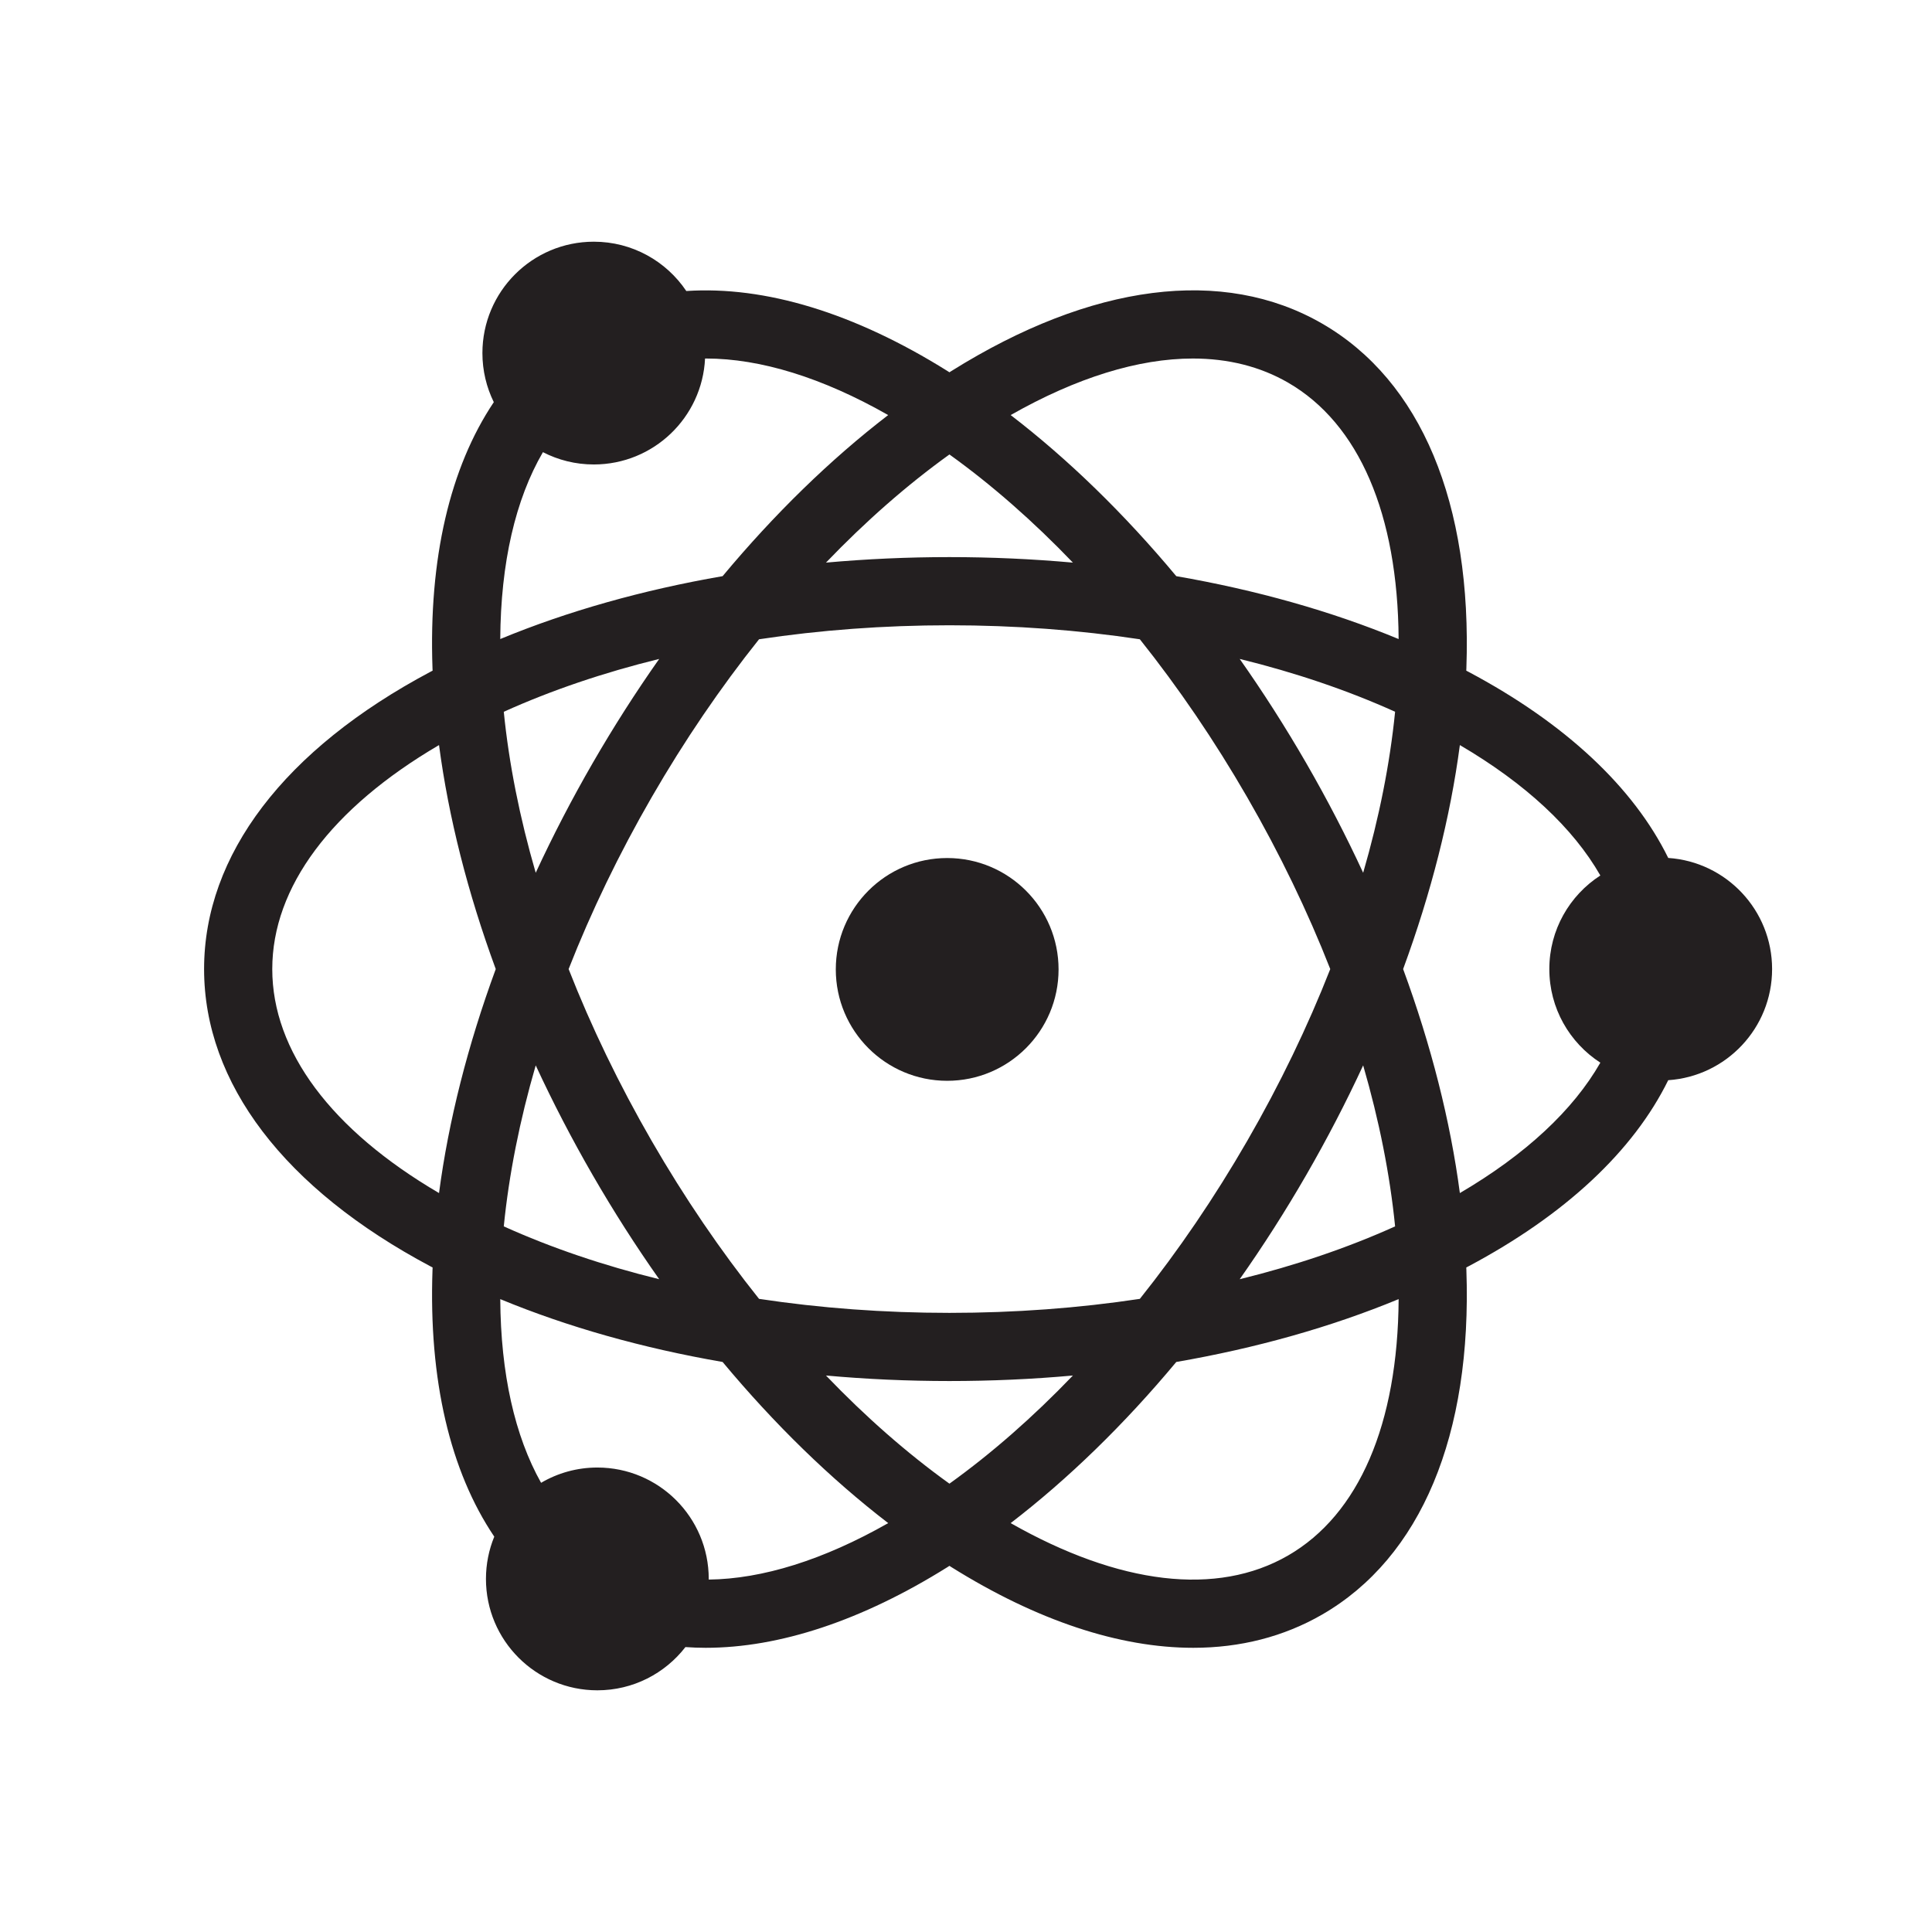 <?xml version="1.0" encoding="utf-8"?>
<!-- Generator: Adobe Illustrator 16.0.0, SVG Export Plug-In . SVG Version: 6.00 Build 0)  -->
<!DOCTYPE svg PUBLIC "-//W3C//DTD SVG 1.1//EN" "http://www.w3.org/Graphics/SVG/1.1/DTD/svg11.dtd">
<svg version="1.1" id="Capa_1" xmlns="http://www.w3.org/2000/svg" xmlns:xlink="http://www.w3.org/1999/xlink" x="0px" y="0px"
	 width="485.213px" height="485.213px" viewBox="0 0 485.213 485.213" enable-background="new 0 0 485.213 485.213"
	 xml:space="preserve">
<g id="beta">
	<path fill="#231F20" d="M445.054,243.376c0-14.812-11.516-26.931-26.083-27.906c-8.724-17.737-25.81-33.804-50.195-46.76
		c-0.173-0.09-0.354-0.179-0.527-0.274c0.008-0.197,0.018-0.394,0.026-0.591c1.462-41.499-11.402-72.247-36.229-86.58
		c-24.828-14.335-57.892-10.104-93.097,11.913c-0.167,0.104-0.334,0.214-0.501,0.322c-0.167-0.107-0.334-0.215-0.501-0.322
		c-23.407-14.637-45.86-21.402-65.583-20.089c-5.019-7.472-13.551-12.387-23.231-12.387c-15.452,0-27.976,12.524-27.976,27.976
		c0,4.423,1.033,8.606,2.859,12.324c-11,16.424-16.371,39.252-15.395,66.843c0.006,0.197,0.018,0.394,0.027,0.591
		c-0.176,0.095-0.354,0.185-0.528,0.274c-36.668,19.483-56.864,46.002-56.864,74.667c0,28.672,20.196,55.188,56.864,74.668
		c0.176,0.096,0.355,0.182,0.528,0.274c-0.006,0.197-0.018,0.399-0.024,0.597c-0.979,27.684,4.432,50.574,15.511,67.01
		c-1.343,3.277-2.089,6.858-2.089,10.617c0,15.446,12.524,27.973,27.976,27.973c9.002,0,17.003-4.254,22.121-10.858
		c1.677,0.116,3.369,0.182,5.082,0.182c18.516,0,39.221-6.812,60.721-20.259c0.17-0.104,0.334-0.211,0.501-0.325
		c0.17,0.114,0.334,0.221,0.501,0.325c21.502,13.446,42.208,20.259,60.723,20.259c11.799,0,22.712-2.77,32.374-8.344
		c24.827-14.335,37.694-45.082,36.229-86.579c-0.006-0.197-0.019-0.399-0.024-0.597c0.173-0.093,0.353-0.179,0.525-0.274
		c24.386-12.954,41.472-29.023,50.195-46.76C433.538,270.311,445.054,258.192,445.054,243.376z M299.581,90.041
		c8.848,0,16.896,2.006,23.902,6.049c17.823,10.295,27.575,33.027,27.775,64.402c-16.916-7.001-35.772-12.318-55.841-15.792
		c-13.04-15.639-27.072-29.309-41.588-40.458C270.378,94.83,285.932,90.041,299.581,90.041z M134.543,267.562
		c4.285,9.251,9.057,18.462,14.302,27.546c5.246,9.09,10.835,17.826,16.708,26.159c-13.989-3.436-27.104-7.882-39.031-13.268
		C127.82,294.978,130.527,281.394,134.543,267.562z M126.522,178.76c11.927-5.389,25.042-9.835,39.031-13.273
		c-5.873,8.334-11.462,17.075-16.708,26.158c-5.246,9.086-10.017,18.298-14.302,27.549
		C130.527,205.363,127.82,191.776,126.522,178.76z M163.673,286.55c-8.211-14.225-15.201-28.73-20.867-43.174
		c5.669-14.439,12.656-28.944,20.867-43.167c8.216-14.228,17.284-27.531,26.956-39.658c15.336-2.315,31.394-3.515,47.818-3.515
		c16.427,0,32.482,1.199,47.822,3.515c9.673,12.127,18.74,25.431,26.952,39.658c8.212,14.223,15.201,28.728,20.868,43.167
		c-5.667,14.443-12.656,28.949-20.868,43.174c-8.212,14.223-17.279,27.531-26.952,39.653c-15.34,2.315-31.397,3.518-47.822,3.518
		c-16.424,0-32.481-1.202-47.818-3.518C180.954,314.081,171.889,300.772,163.673,286.55z M328.052,295.108
		c5.246-9.09,10.015-18.295,14.3-27.546c4.017,13.831,6.723,27.415,8.021,40.438c-11.925,5.383-25.042,9.832-39.028,13.268
		C317.214,312.935,322.803,304.198,328.052,295.108z M342.352,219.194c-4.285-9.25-9.054-18.462-14.3-27.549
		c-5.249-9.083-10.838-17.824-16.707-26.158c13.986,3.434,27.104,7.884,39.028,13.267
		C349.074,191.776,346.368,205.363,342.352,219.194z M238.447,114.137c10.629,7.633,21.038,16.77,31.008,27.161
		c-10.152-0.913-20.516-1.385-31.008-1.385c-10.492,0-20.853,0.472-31.007,1.385C217.409,130.907,227.82,121.77,238.447,114.137z
		 M223.064,104.242c-14.518,11.149-28.547,24.819-41.584,40.458c-20.068,3.474-38.927,8.792-55.844,15.792
		c0.122-19.158,3.813-35.081,10.718-46.934c3.832,1.976,8.173,3.091,12.778,3.091c14.992,0,27.227-11.793,27.94-26.606
		c0.083,0,0.161-0.003,0.242-0.003C190.966,90.041,206.517,94.83,223.064,104.242z M68.378,243.376
		c0-20.581,14.812-40.392,41.881-56.255c2.396,18.155,7.221,37.143,14.246,56.255c-7.024,19.117-11.85,38.107-14.246,56.257
		C83.19,283.769,68.378,263.96,68.378,243.376z M177.991,396.704c0-0.055,0.006-0.108,0.006-0.162
		c0-15.451-12.527-27.978-27.976-27.978c-5.157,0-9.982,1.402-14.13,3.837c-6.61-11.763-10.134-27.411-10.253-46.134
		c16.914,7.001,35.773,12.315,55.841,15.786c13.04,15.646,27.072,29.315,41.593,40.47
		C206.791,391.78,191.482,396.549,177.991,396.704z M238.447,372.617c-10.626-7.634-21.038-16.771-31.007-27.162
		c10.155,0.92,20.516,1.385,31.007,1.385c10.492,0,20.855-0.465,31.008-1.385C259.485,355.846,249.075,364.983,238.447,372.617z
		 M323.484,390.664c-17.826,10.295-42.386,7.367-69.659-8.141c14.52-11.154,28.554-24.824,41.594-40.47
		c20.068-3.471,38.927-8.785,55.844-15.786C351.059,357.643,341.307,380.375,323.484,390.664z M366.639,299.633
		c-2.396-18.149-7.225-37.14-14.249-56.257c7.024-19.115,11.853-38.1,14.249-56.255c16.525,9.687,28.474,20.847,35.28,32.753
		c-7.707,4.978-12.813,13.643-12.813,23.502c0,9.863,5.106,18.525,12.813,23.51C395.113,278.792,383.164,289.946,366.639,299.633z"
		/>
	<circle fill="#231F20" cx="237.88" cy="243.465" r="27.974"/>
</g>
</svg>
